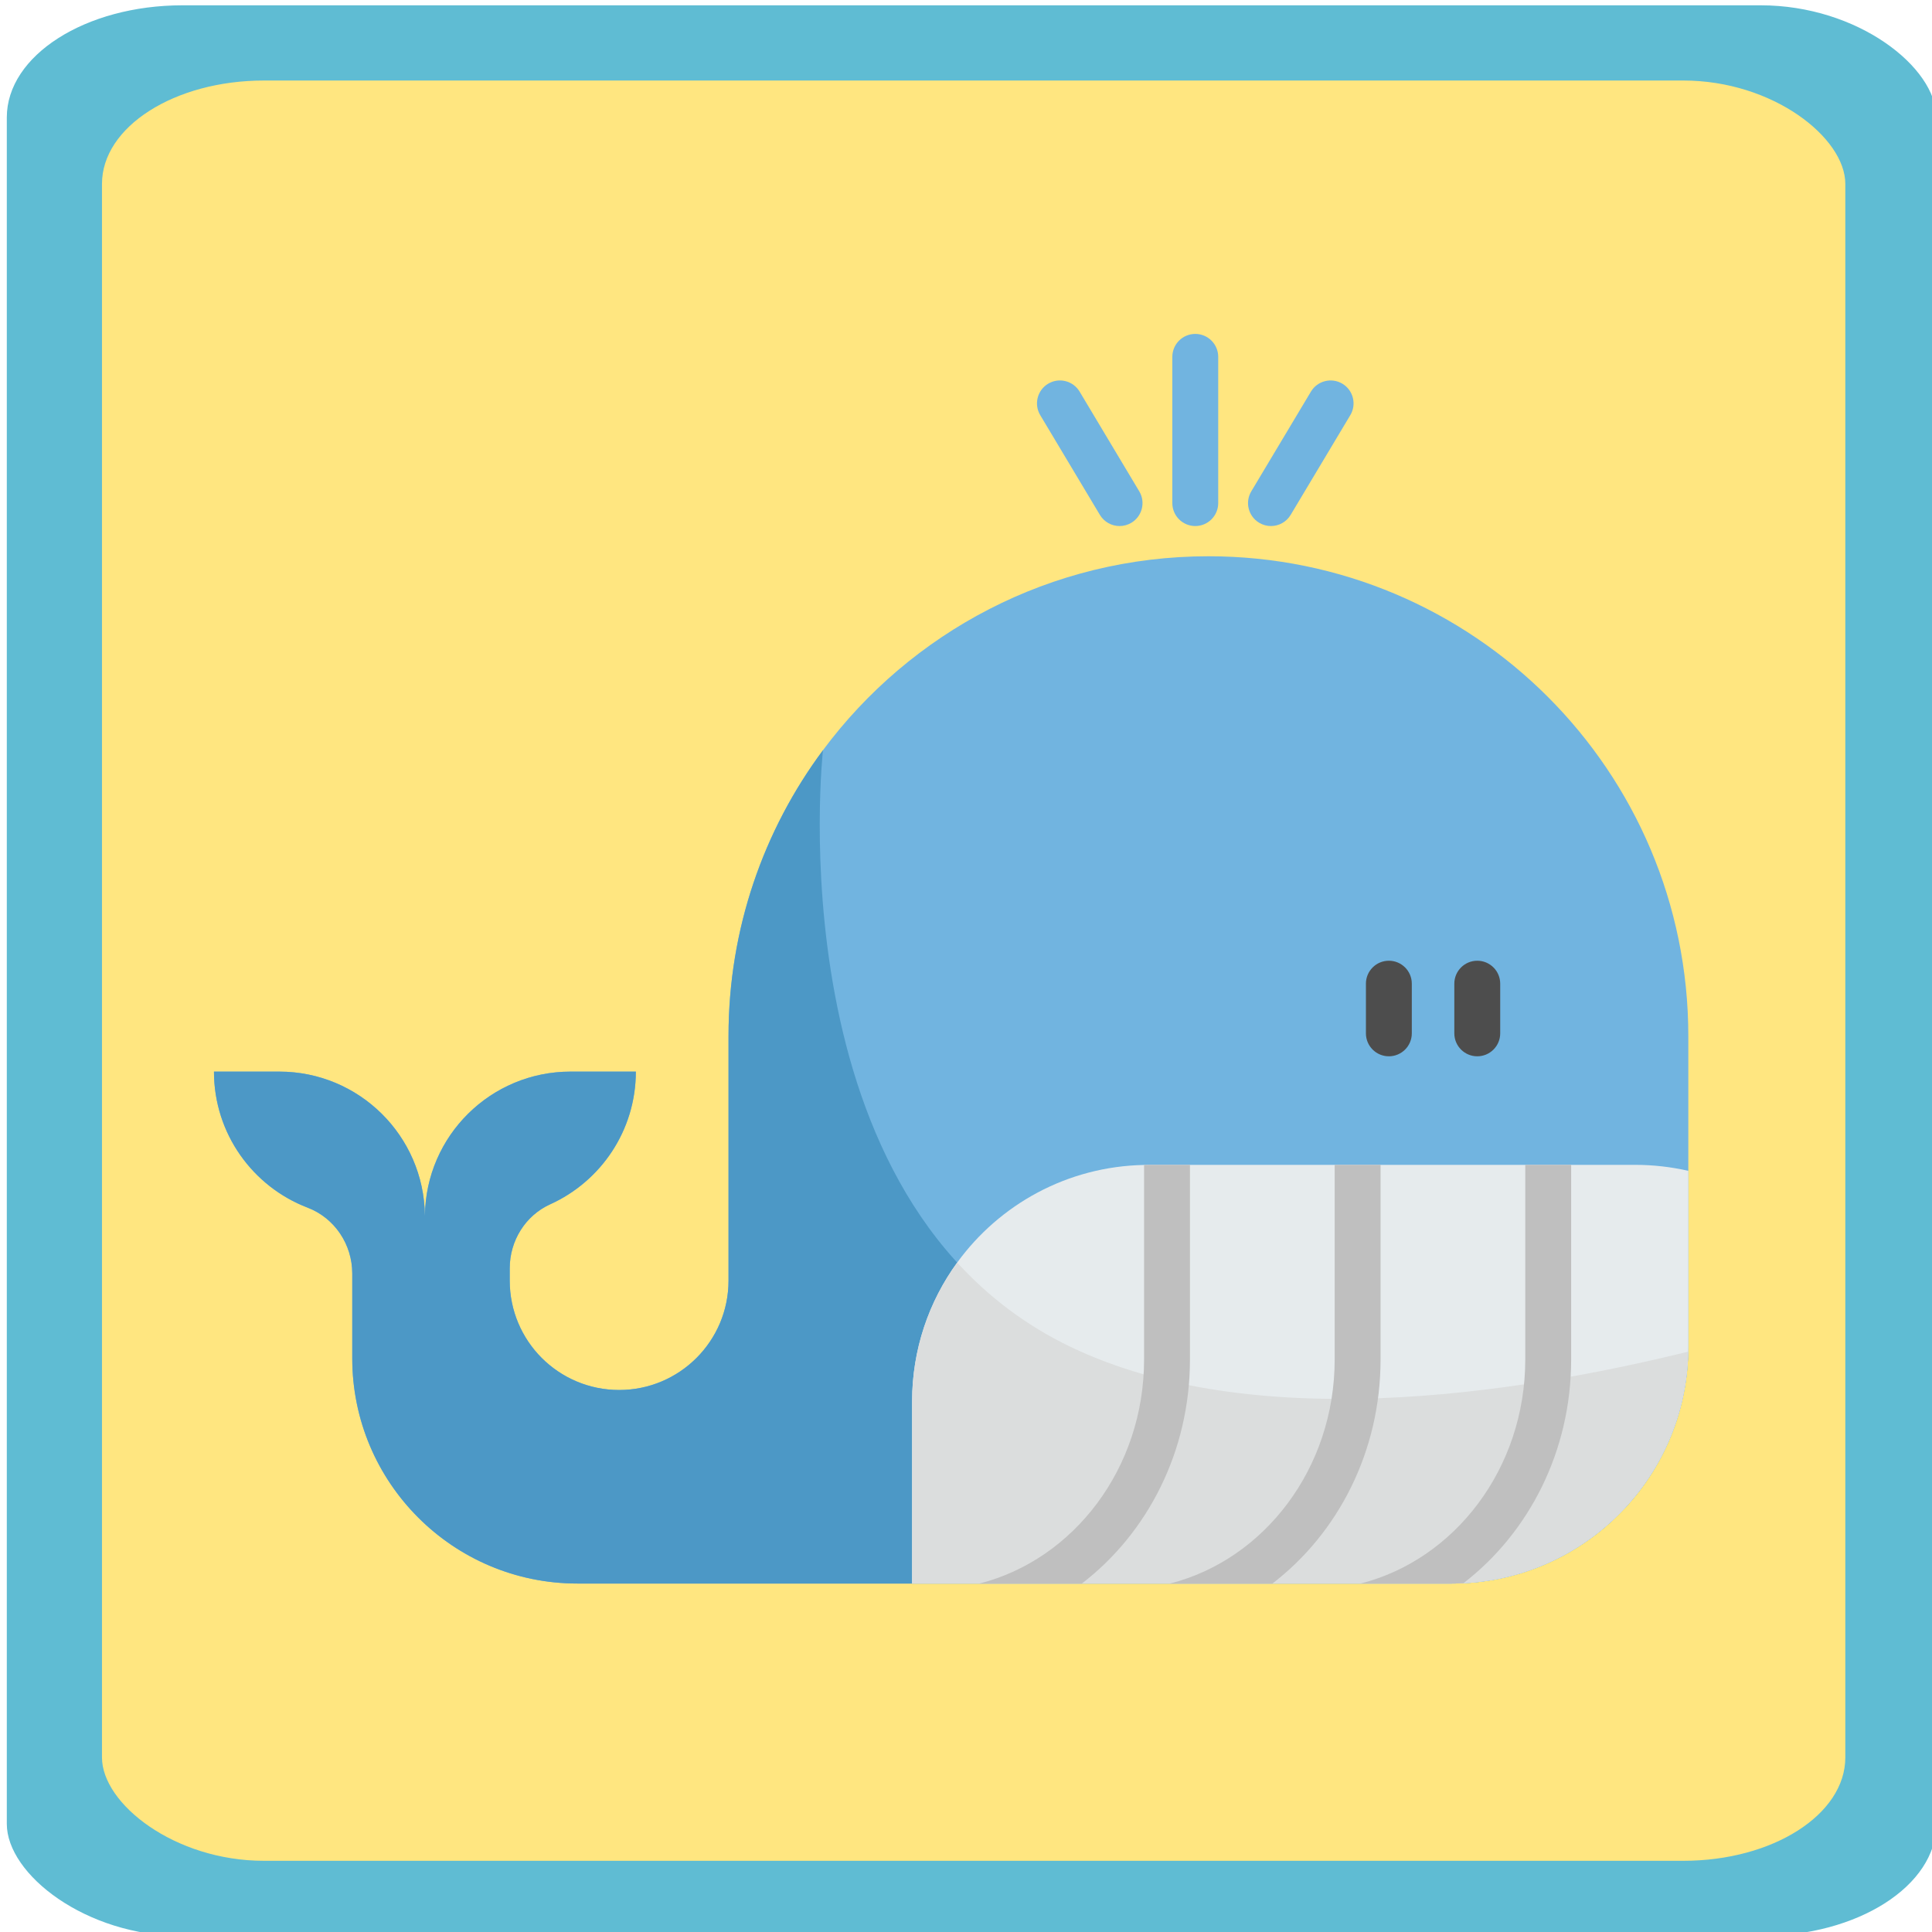 <?xml version="1.0" encoding="UTF-8" standalone="no"?>
<!-- Generator: Adobe Illustrator 19.0.0, SVG Export Plug-In . SVG Version: 6.00 Build 0)  -->

<svg
   xmlns:dc="http://purl.org/dc/elements/1.1/"
   xmlns:cc="http://creativecommons.org/ns#"
   xmlns:rdf="http://www.w3.org/1999/02/22-rdf-syntax-ns#"
   xmlns:svg="http://www.w3.org/2000/svg"
   xmlns="http://www.w3.org/2000/svg"
   xmlns:sodipodi="http://sodipodi.sourceforge.net/DTD/sodipodi-0.dtd"
   xmlns:inkscape="http://www.inkscape.org/namespaces/inkscape"
   version="1.1"
   id="Layer_1"
   x="0px"
   y="0px"
   viewBox="0 0 512 512"
   style="enable-background:new 0 0 512 512;"
   xml:space="preserve"
   sodipodi:docname="whale.svg"
   inkscape:version="0.92.2 (5c3e80d, 2017-08-06)"><defs
     id="defs43" /><sodipodi:namedview
     pagecolor="#ffffff"
     bordercolor="#666666"
     borderopacity="1"
     objecttolerance="10"
     gridtolerance="10"
     guidetolerance="10"
     inkscape:pageopacity="0"
     inkscape:pageshadow="2"
     inkscape:window-width="1280"
     inkscape:window-height="945"
     id="namedview41"
     showgrid="false"
     inkscape:zoom="0.32593203"
     inkscape:cx="-111.07196"
     inkscape:cy="837.2848"
     inkscape:window-x="-9"
     inkscape:window-y="-9"
     inkscape:window-maximized="1"
     inkscape:current-layer="g931" /><g
     id="g858"
     transform="translate(1.534)"><g
       transform="matrix(1.567,0,0,1,-145.237,0)"
       id="g8"><rect
         style="opacity:1;fill:#5fbcd3;fill-opacity:1;stroke:none;stroke-width:0.341;stroke-linecap:butt;stroke-miterlimit:4;stroke-dasharray:none;stroke-dashoffset:0;stroke-opacity:1;paint-order:normal"
         id="rect841"
         width="326.329"
         height="511.659"
         x="92.858"
         y="1.406"
         ry="29.706" /><rect
         ry="27.392"
         y="21.34"
         x="108.953"
         height="471.792"
         width="294.832"
         id="rect843"
         style="opacity:1;fill:#ffe680;fill-opacity:1;stroke:none;stroke-width:0.311;stroke-linecap:butt;stroke-miterlimit:4;stroke-dasharray:none;stroke-dashoffset:0;stroke-opacity:1;paint-order:normal" /><g
         id="g931"
         transform="matrix(0.487,0,0,0.763,127.892,58.746)"><path
           id="path834"
           d="m 511.997,282.863 v 107.955 c 0,0.542 -0.011,1.094 -0.021,1.636 -0.86,44.646 -37.327,80.56 -82.185,80.56 H 126.247 c -43.201,0 -78.223,-35.022 -78.223,-78.234 v -29.466 c 0,-10.07 -6.097,-19.258 -15.509,-22.859 C 13.501,335.189 0,316.771 0,295.207 h 22.679 c 27.735,0 50.244,22.318 50.562,49.978 h 0.021 c 0.319,-27.661 22.827,-49.978 50.562,-49.978 h 22.679 c 0,20.501 -12.205,38.145 -29.732,46.08 -8.668,3.92 -14.064,12.726 -14.064,22.222 v 4.281 c 0,10.495 4.249,19.991 11.122,26.875 6.883,6.873 16.38,11.122 26.875,11.122 20.979,0 37.985,-17.006 37.985,-37.996 v -84.926 c 0,-37.21 12.194,-71.573 32.802,-99.298 30.369,-40.875 79.02,-67.356 133.852,-67.356 92.042,-0.002 166.654,74.61 166.654,166.652 z"
           style="fill:#71b4e0"
           inkscape:connector-curvature="0" /><path
           id="path836"
           d="m 511.976,392.455 c -0.86,44.646 -37.327,80.56 -82.185,80.56 H 126.247 c -43.201,0 -78.223,-35.022 -78.223,-78.234 v -29.466 c 0,-10.07 -6.097,-19.258 -15.509,-22.859 C 13.501,335.189 0,316.771 0,295.207 h 22.679 c 27.735,0 50.244,22.318 50.562,49.978 h 0.021 c 0.319,-27.661 22.827,-49.978 50.562,-49.978 h 22.679 c 0,20.501 -12.205,38.145 -29.732,46.08 -8.668,3.92 -14.064,12.726 -14.064,22.222 v 4.281 c 0,10.495 4.249,19.991 11.122,26.875 6.883,6.873 16.38,11.122 26.875,11.122 20.979,0 37.985,-17.006 37.985,-37.996 v -84.926 c 0,-37.21 12.194,-71.573 32.802,-99.298 0,0 -17.559,157.582 85.998,207.253 62.789,30.113 153.1,16.792 214.487,1.635 z"
           style="fill:#4c98c6"
           inkscape:connector-curvature="0" /><path
           id="path838"
           d="m 512,329.676 v 61.132 c 0,0.552 -0.011,1.094 -0.021,1.646 -0.839,43.265 -35.139,78.35 -78.095,80.454 -1.349,0.074 -2.719,0.106 -4.09,0.106 H 242.437 V 409.8 c 0,-18.037 5.81,-34.724 15.657,-48.268 14.638,-20.151 38.209,-33.397 64.902,-33.907 0.542,-0.021 1.094,-0.032 1.636,-0.032 h 168.906 c 6.353,10e-4 12.524,0.723 18.462,2.083 z"
           style="fill:#e6ebed"
           inkscape:connector-curvature="0" /><path
           id="path840"
           d="m 511.976,392.455 c -0.871,44.635 -37.338,80.56 -82.185,80.56 H 242.434 v -63.214 c 0,-18.037 5.81,-34.724 15.657,-48.268 10.654,11.642 23.613,21.712 39.398,29.286 62.789,30.114 153.1,16.793 214.487,1.636 z"
           style="fill:#dbdddd"
           inkscape:connector-curvature="0" /><g
           id="g848"><path
             id="path842"
             d="m 471.306,327.594 v 67.611 c 0,31.941 -14.765,60.282 -37.423,77.702 -1.349,0.074 -2.719,0.106 -4.09,0.106 H 398.17 c 32.749,-8.307 57.201,-40.046 57.201,-77.809 v -67.611 h 15.935 z"
             style="fill:#bfbfbf"
             inkscape:connector-curvature="0" /><path
             id="path844"
             d="m 405.118,327.594 v 67.611 c 0,31.994 -14.818,60.377 -37.55,77.809 h -35.585 c 32.749,-8.307 57.201,-40.046 57.201,-77.809 v -67.611 z"
             style="fill:#bfbfbf"
             inkscape:connector-curvature="0" /><path
             id="path846"
             d="m 338.93,327.594 v 67.611 c 0,31.994 -14.818,60.377 -37.539,77.809 h -35.595 c 32.759,-8.307 57.201,-40.046 57.201,-77.809 v -67.579 c 0.542,-0.021 1.094,-0.032 1.636,-0.032 z"
             style="fill:#bfbfbf"
             inkscape:connector-curvature="0" /></g><g
           id="g854"><path
             id="path850"
             d="m 408.003,289.885 c -4.401,0 -7.967,-3.567 -7.967,-7.967 v -17.256 c 0,-4.4 3.566,-7.967 7.967,-7.967 4.401,0 7.967,3.567 7.967,7.967 v 17.256 c 0,4.4 -3.567,7.967 -7.967,7.967 z"
             style="fill:#4d4d4d"
             inkscape:connector-curvature="0" /><path
             id="path852"
             d="m 438.703,289.885 c -4.401,0 -7.967,-3.567 -7.967,-7.967 v -17.256 c 0,-4.4 3.566,-7.967 7.967,-7.967 4.401,0 7.967,3.567 7.967,7.967 v 17.256 c -0.001,4.4 -3.566,7.967 -7.967,7.967 z"
             style="fill:#4d4d4d"
             inkscape:connector-curvature="0" /></g><g
           id="g862"
           style="fill:#71b4e0;fill-opacity:1"><path
             id="path856"
             d="m 340.775,105.715 c -4.401,0 -7.967,-3.567 -7.967,-7.967 V 46.952 c 0,-4.4 3.566,-7.967 7.967,-7.967 4.401,0 7.967,3.567 7.967,7.967 v 50.796 c 0,4.4 -3.567,7.967 -7.967,7.967 z"
             style="fill:#71b4e0;fill-opacity:1"
             inkscape:connector-curvature="0" /><path
             id="path858"
             d="m 314.495,105.717 c -2.711,0 -5.353,-1.383 -6.844,-3.879 L 286.939,67.205 c -2.258,-3.776 -1.028,-8.668 2.748,-10.926 3.779,-2.257 8.67,-1.027 10.926,2.748 l 20.712,34.633 c 2.258,3.776 1.028,8.668 -2.748,10.926 -1.282,0.765 -2.692,1.131 -4.082,1.131 z"
             style="fill:#71b4e0;fill-opacity:1"
             inkscape:connector-curvature="0" /><path
             id="path860"
             d="m 367.056,105.717 c -1.393,0 -2.801,-0.364 -4.082,-1.13 -3.776,-2.258 -5.006,-7.15 -2.748,-10.926 l 20.712,-34.633 c 2.258,-3.776 7.152,-5.004 10.926,-2.748 3.776,2.258 5.006,7.15 2.748,10.926 L 373.9,101.838 c -1.491,2.495 -4.134,3.879 -6.844,3.879 z"
             style="fill:#71b4e0;fill-opacity:1"
             inkscape:connector-curvature="0" /></g><g
           id="g864" /><g
           id="g866" /><g
           id="g868" /><g
           id="g870" /><g
           id="g872" /><g
           id="g874" /><g
           id="g876" /><g
           id="g878" /><g
           id="g880" /><g
           id="g882" /><g
           id="g884" /><g
           id="g886" /><g
           id="g888" /><g
           id="g890" /><g
           id="g892" /></g></g></g><g
     id="g10" /><g
     id="g12" /><g
     id="g14" /><g
     id="g16" /><g
     id="g18" /><g
     id="g20" /><g
     id="g22" /><g
     id="g24" /><g
     id="g26" /><g
     id="g28" /><g
     id="g30" /><g
     id="g32" /><g
     id="g34" /><g
     id="g36" /><g
     id="g38" /></svg>